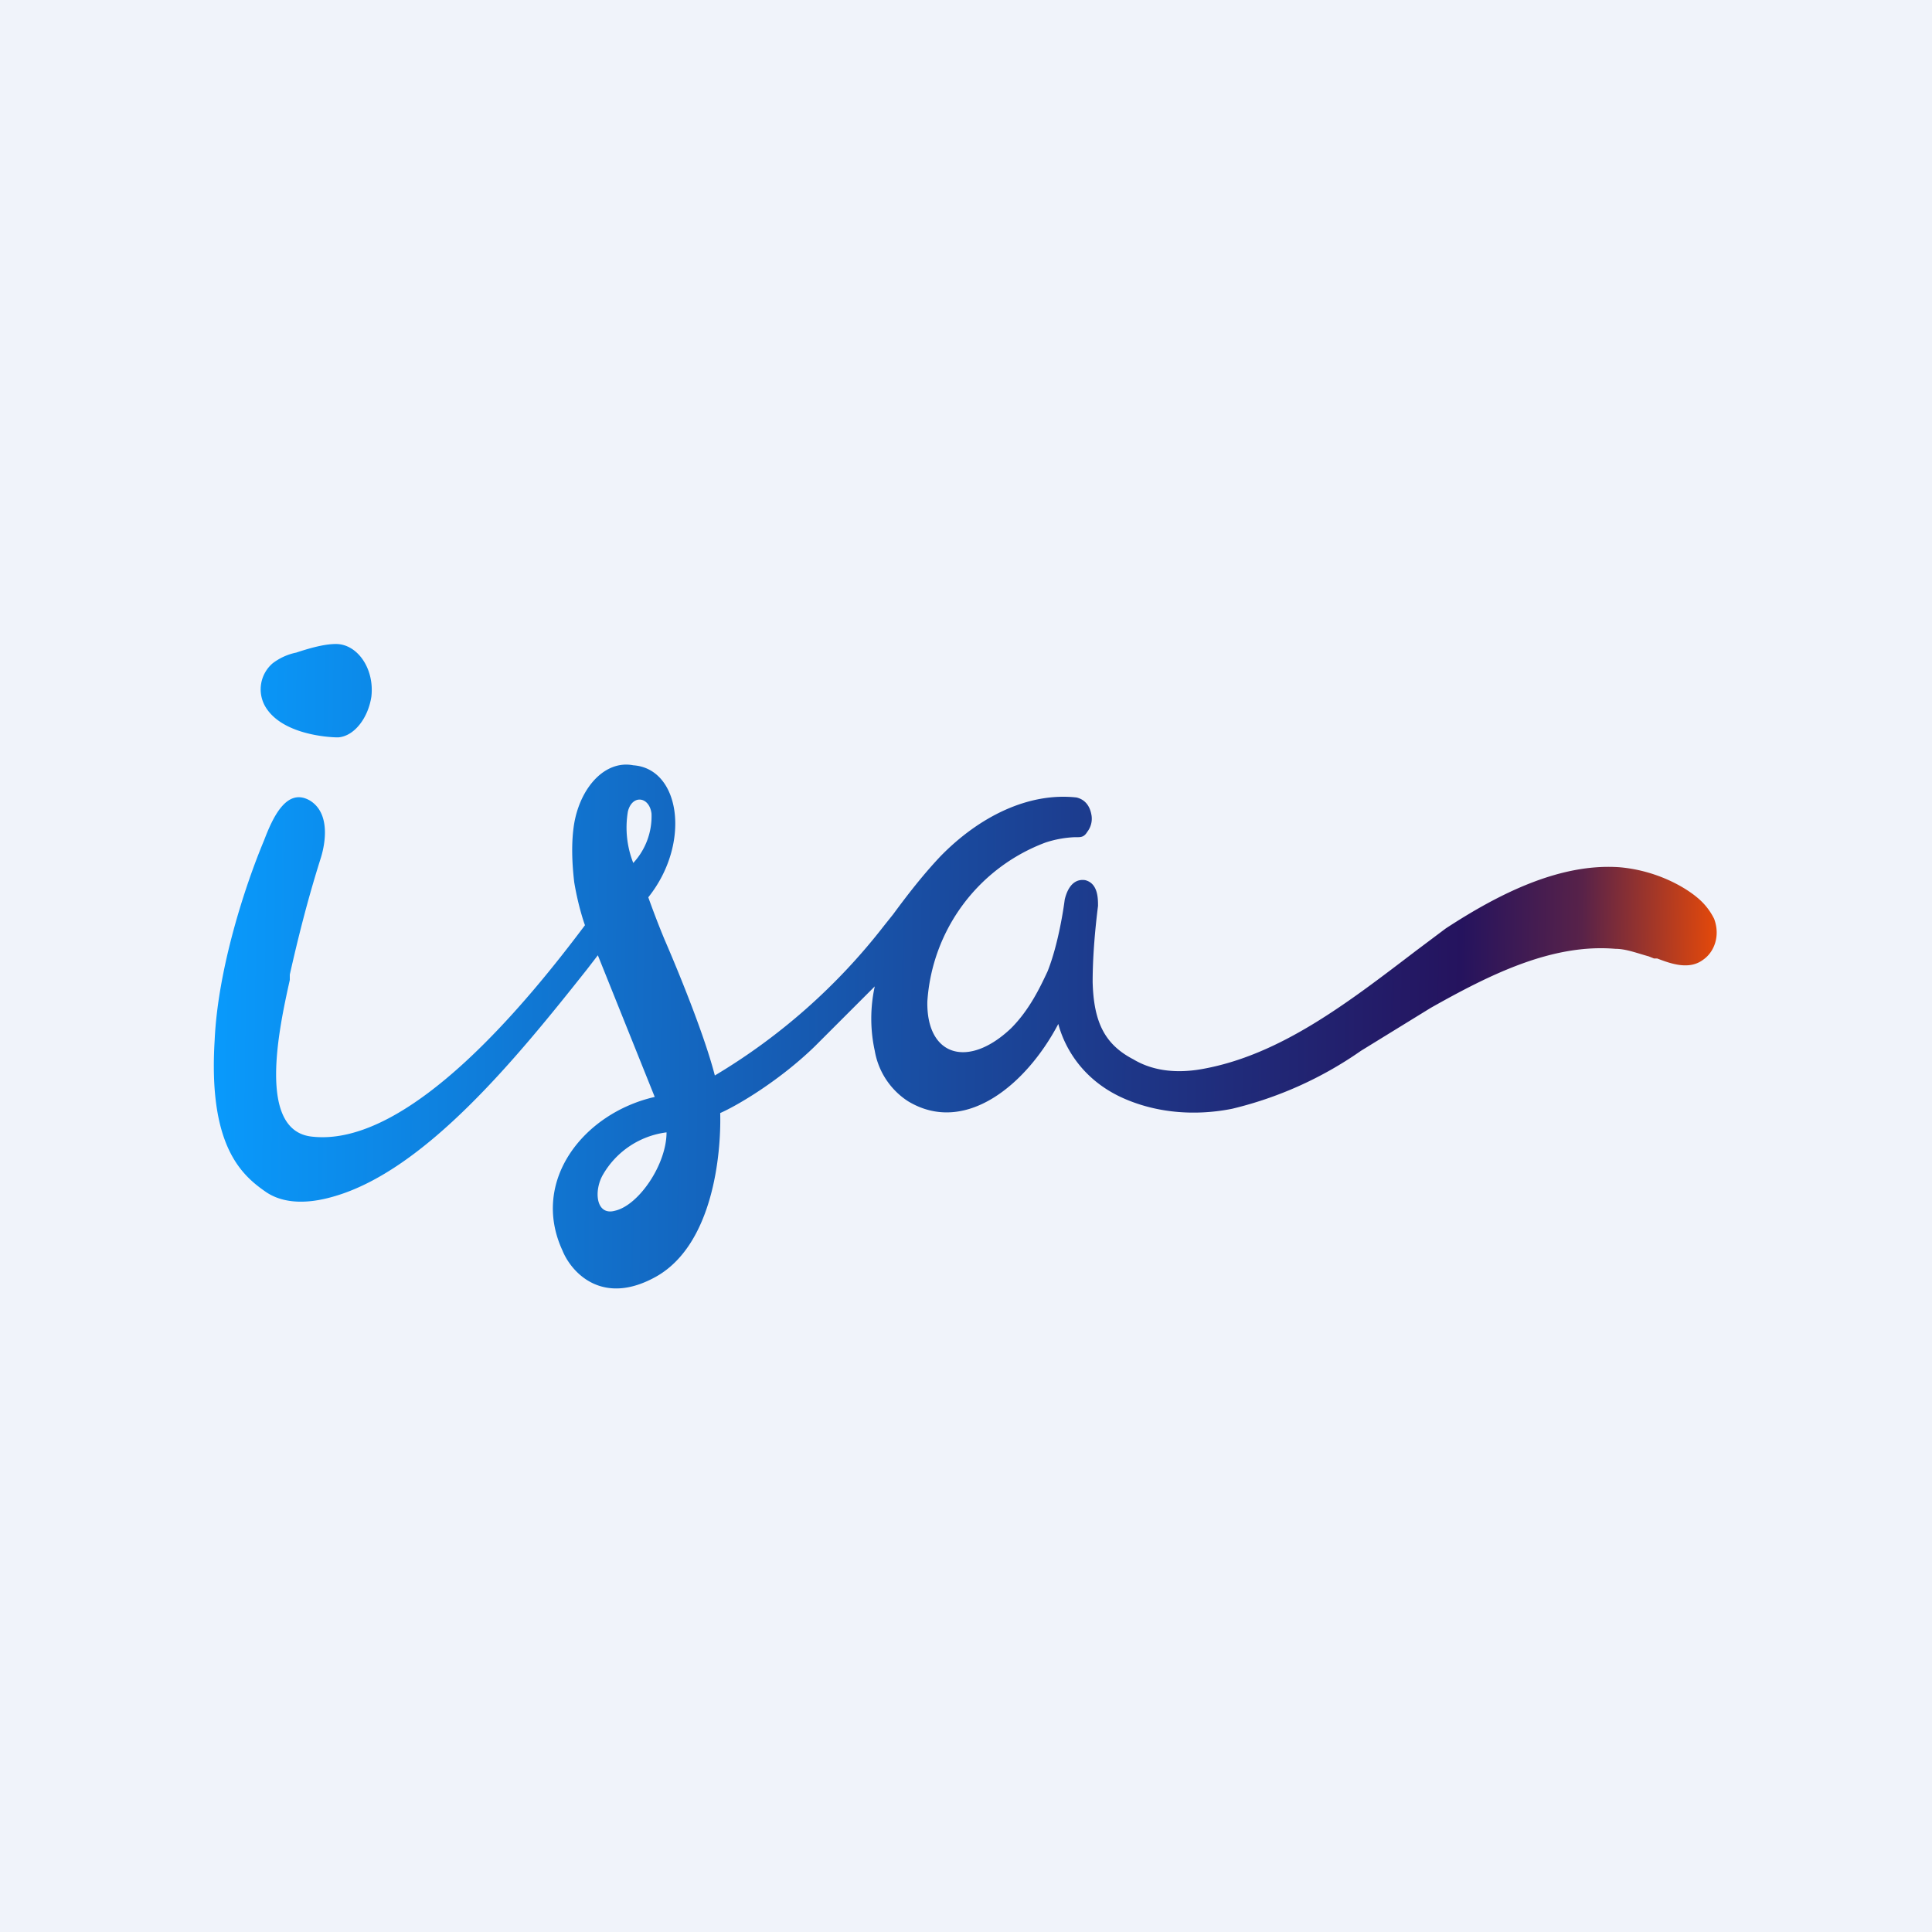 <!-- by TradingView --><svg width="18" height="18" viewBox="0 0 18 18" xmlns="http://www.w3.org/2000/svg"><path fill="#F0F3FA" d="M0 0h18v18H0z"/><path d="M3.15 6.87c-.1 0-.53-.03-.68-.29a.32.32 0 0 1 .07-.4.54.54 0 0 1 .22-.1c.18-.06.29-.08.37-.08.2 0 .36.23.33.49-.03.2-.16.37-.31.38ZM2 9.69c-.06.97.24 1.25.47 1.41.14.1.35.13.63.05.86-.24 1.72-1.3 2.37-2.12l.1-.13.53 1.32c-.66.15-1.16.78-.86 1.43.08.2.37.53.88.24.52-.3.6-1.13.59-1.52.16-.07.55-.3.88-.62l.56-.56a1.4 1.4 0 0 0 0 .6.7.7 0 0 0 .31.47c.53.32 1.1-.15 1.4-.72.05.19.2.5.58.68.32.15.69.18 1.04.11a3.53 3.53 0 0 0 1.2-.54l.65-.4c.55-.31 1.13-.6 1.72-.55.1 0 .2.04.31.07l.05.02h.03c.13.05.3.11.43.01.1-.07.16-.22.1-.38a.6.6 0 0 0-.16-.2c-.12-.1-.38-.25-.72-.28-.56-.04-1.13.25-1.62.57l-.28.21c-.63.48-1.26.97-1.99 1.1-.28.05-.49 0-.64-.09-.27-.14-.37-.35-.38-.72 0-.16.01-.39.05-.71 0-.07 0-.21-.12-.24-.14-.02-.18.14-.19.18-.01.08-.06.42-.16.67-.07.15-.17.36-.34.53-.4.38-.79.26-.78-.25a1.7 1.7 0 0 1 1.1-1.48 1 1 0 0 1 .27-.05h.02c.04 0 .07 0 .1-.05a.2.2 0 0 0 .04-.15c-.02-.13-.1-.16-.14-.17-.45-.05-.91.18-1.27.55-.16.17-.3.35-.44.54l-.08.1a5.67 5.67 0 0 1-1.58 1.4c-.09-.35-.31-.9-.47-1.27a8.38 8.38 0 0 1-.15-.39c.4-.5.3-1.2-.14-1.23-.26-.05-.49.2-.55.54-.03.18-.02.38 0 .55.04.24.1.4.1.4-.51.68-1.63 2.07-2.54 1.97-.52-.05-.31-1.01-.21-1.46v-.05c.07-.31.16-.68.29-1.09.04-.13.09-.41-.1-.53-.22-.13-.35.16-.43.37-.18.43-.43 1.2-.46 1.86Zm3.9-1.65a.9.9 0 0 1-.05-.48c.04-.16.2-.14.22.02a.64.64 0 0 1-.17.46Zm-.28 2.9a.8.8 0 0 1 .59-.39c0 .3-.26.68-.48.73-.18.05-.2-.19-.11-.34Z" fill="url(#a0p5ulbk5)"/><defs><linearGradient id="a0p5ulbk5" x1="2" y1="8.35" x2="16" y2="8.54" gradientUnits="userSpaceOnUse"><stop stop-color="#099AFC"/><stop offset=".83" stop-color="#25135E"/><stop offset=".91" stop-color="#582249"/><stop offset="1" stop-color="#E5490A"/></linearGradient></defs></svg>